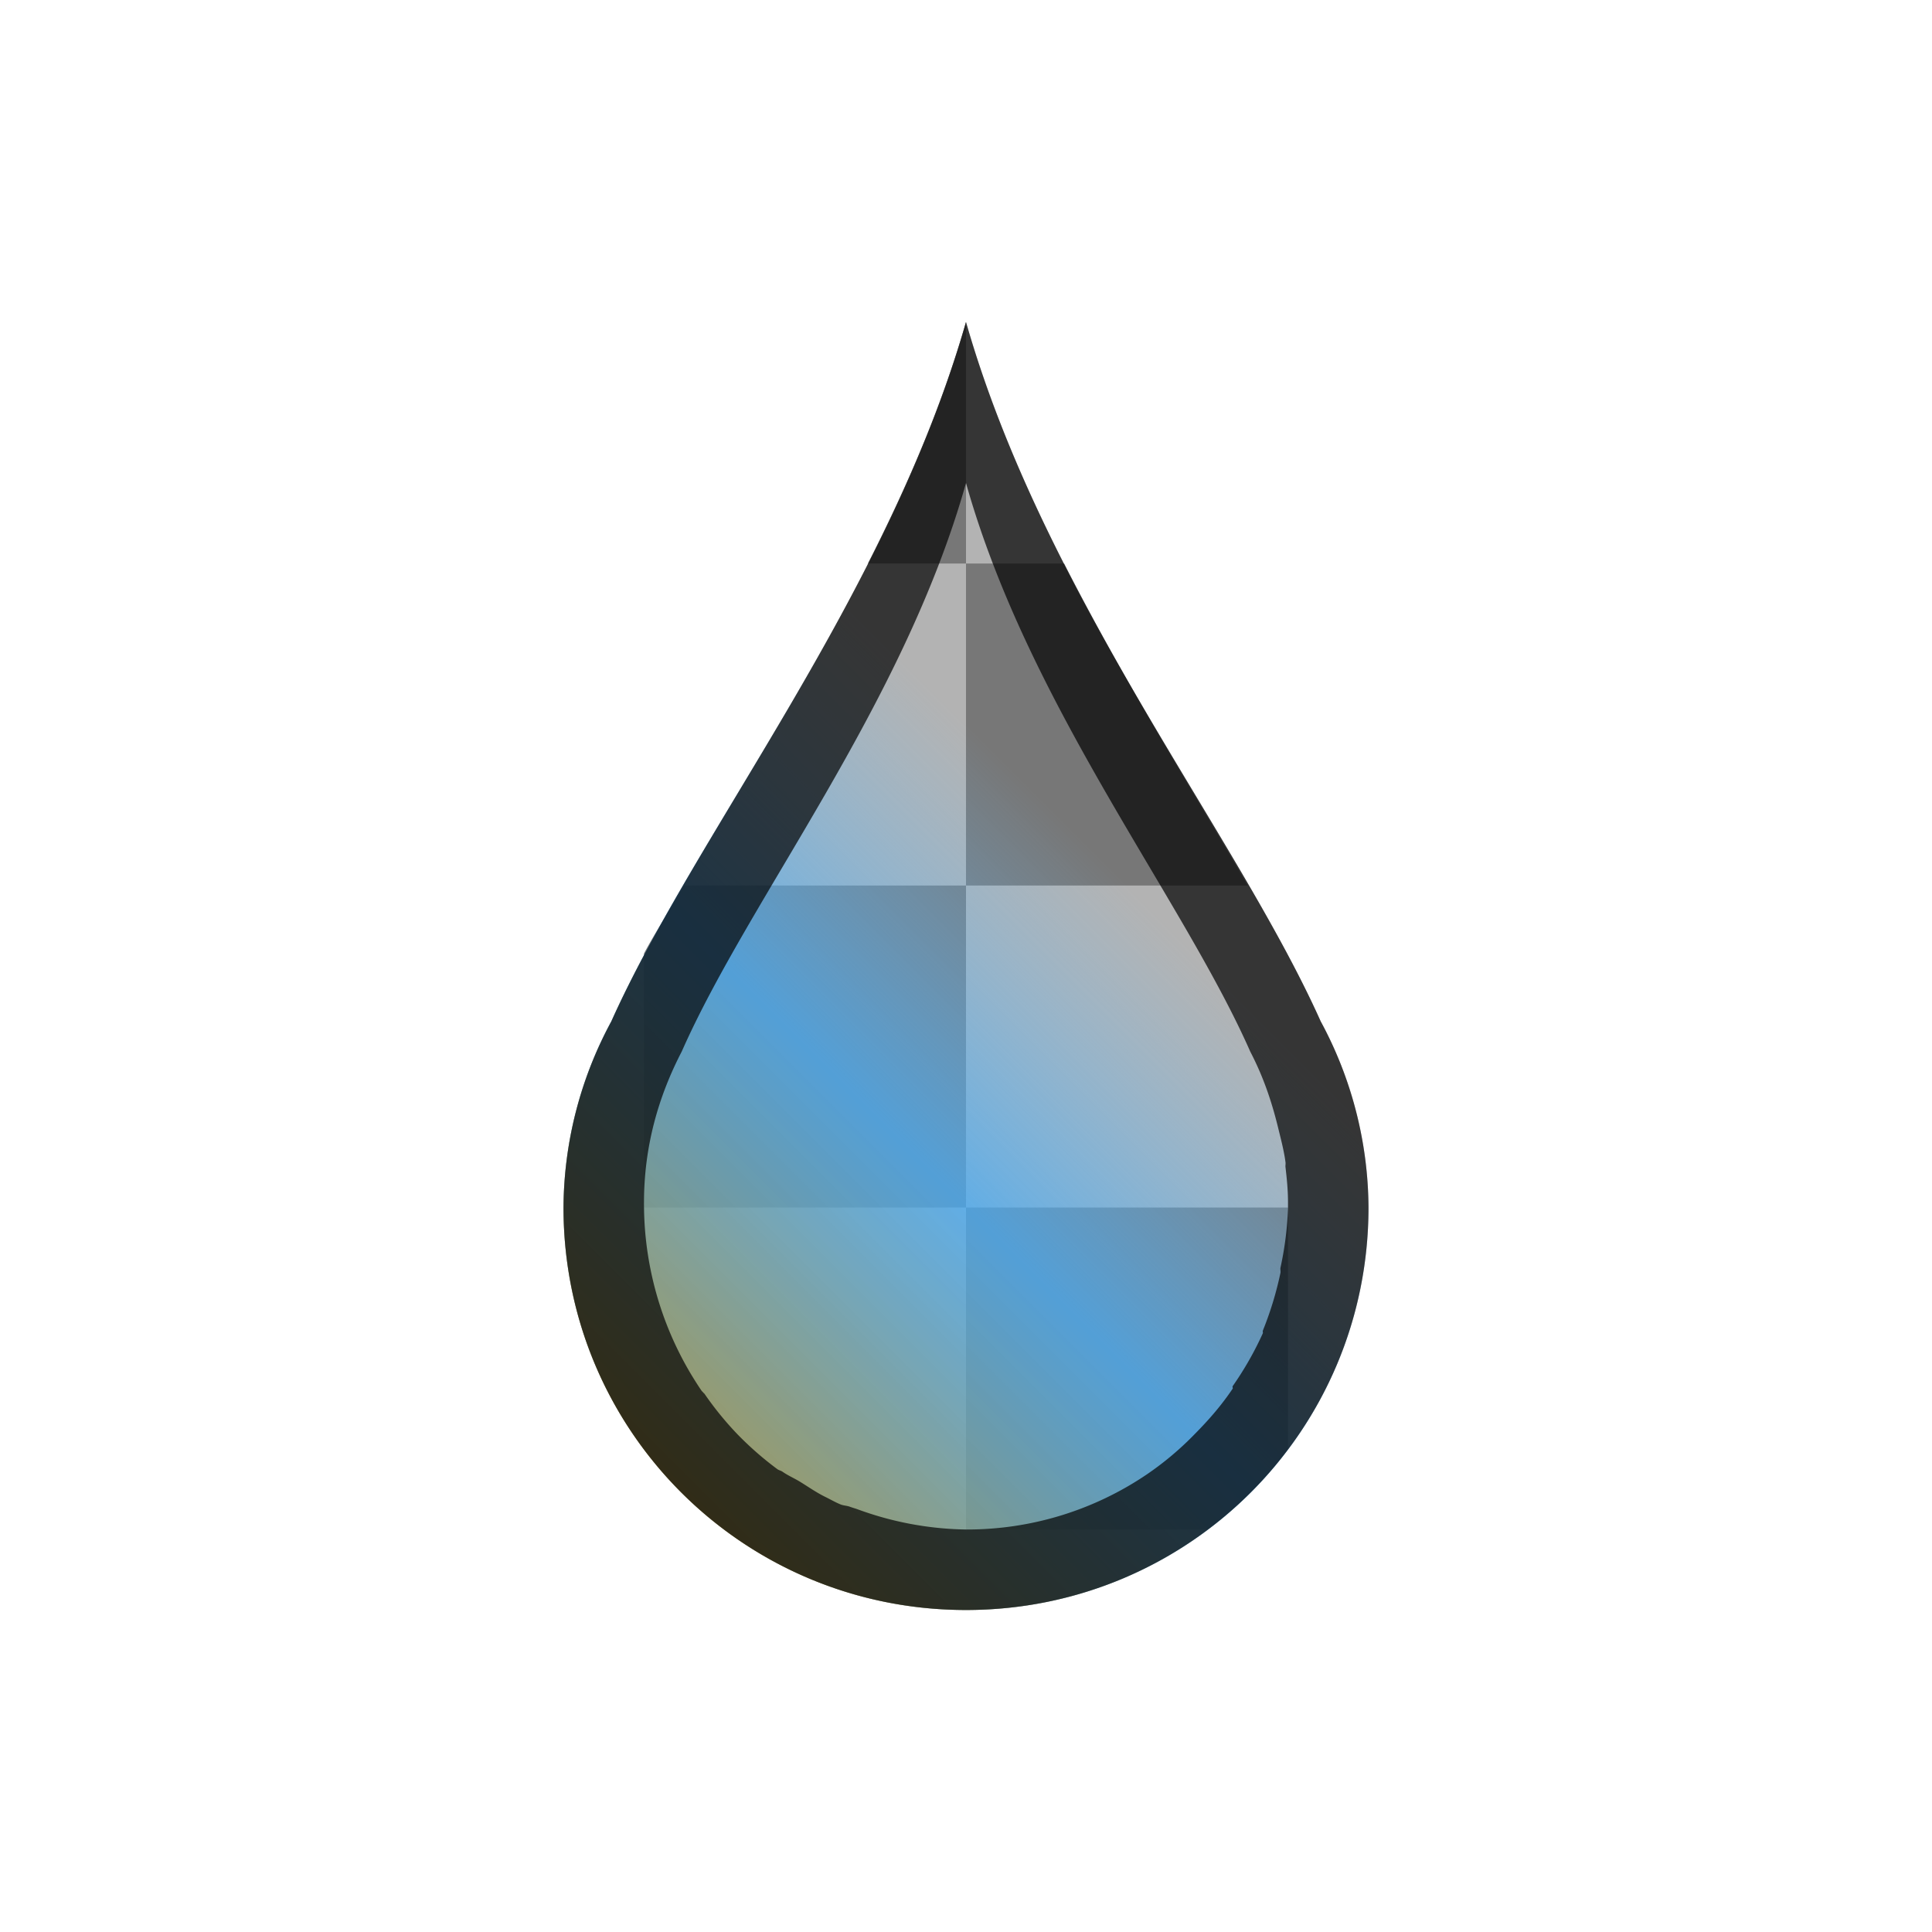 <svg xmlns="http://www.w3.org/2000/svg" height="24" width="24"><linearGradient id="a" gradientUnits="userSpaceOnUse" x1="6" x2="18" y1="20" y2="8" gradientTransform="translate(1)"><stop offset="0" stop-color="#C88800"/><stop offset=".417" stop-color="#48acf5" stop-opacity=".761"/><stop offset=".667" stop-color="#73c0f7" stop-opacity="0"/><stop offset="1" stop-color="#cae7fc" stop-opacity="0"/></linearGradient><path style="fill:#b3b3b3" d="M12 4c-.973 3.405-3.356 6.344-4.406 8.688A4.91 4.91 0 0 0 7 15c0 2.77 2.23 5 5 5s5-2.23 5-5a4.91 4.91 0 0 0-.594-2.313C15.356 10.345 12.973 7.405 12 4z"/><path style="fill:#777" d="M12 4c-.3 1.048-.732 2.044-1.219 3H12zm0 3v4h3.5c-.705-1.214-1.545-2.554-2.281-4zm0 4H8.5c-.167.288-.354.57-.5.844V15h4zm0 4v4h3a4.947 4.947 0 0 0 1-1v-3z"/><path style="fill:url(#a)" d="M12 4c-.973 3.405-3.356 6.344-4.406 8.688A4.91 4.91 0 0 0 7 15c0 2.77 2.23 5 5 5s5-2.23 5-5a4.91 4.91 0 0 0-.594-2.313C15.356 10.345 12.973 7.405 12 4z"/><path style="fill:#000;opacity:.7" d="M12 4c-.973 3.405-3.356 6.344-4.406 8.688A4.91 4.91 0 0 0 7 15c0 2.77 2.23 5 5 5s5-2.23 5-5a4.91 4.91 0 0 0-.594-2.313C15.356 10.345 12.973 7.405 12 4zm0 2c.778 2.767 2.691 5.158 3.531 7.063.156.3.261.6.344.937.034.14.075.292.094.438.003.02-.003.042 0 .062.017.145.031.287.031.438V15a4.096 4.096 0 0 1-.094.75c-.003.02.004.043 0 .063a4.233 4.233 0 0 1-.219.718c-.003.01.004.022 0 .032a4.07 4.07 0 0 1-.374.656c-.006.007.004.024 0 .031-.14.208-.294.385-.47.563a3.848 3.848 0 0 1-.593.5A3.977 3.977 0 0 1 12 19a4.066 4.066 0 0 1-1.344-.25c-.03-.011-.063-.02-.094-.031-.04-.016-.085-.015-.124-.032-.065-.027-.126-.063-.188-.093-.11-.054-.21-.125-.313-.188-.071-.043-.15-.077-.218-.125-.02-.013-.044-.017-.063-.031a4.06 4.06 0 0 1-.5-.438 4.043 4.043 0 0 1-.406-.5c-.012-.008-.02-.023-.031-.03A4.129 4.129 0 0 1 8 14.936c0-.686.175-1.308.469-1.874C9.309 11.158 11.222 8.767 12 6z"/></svg>